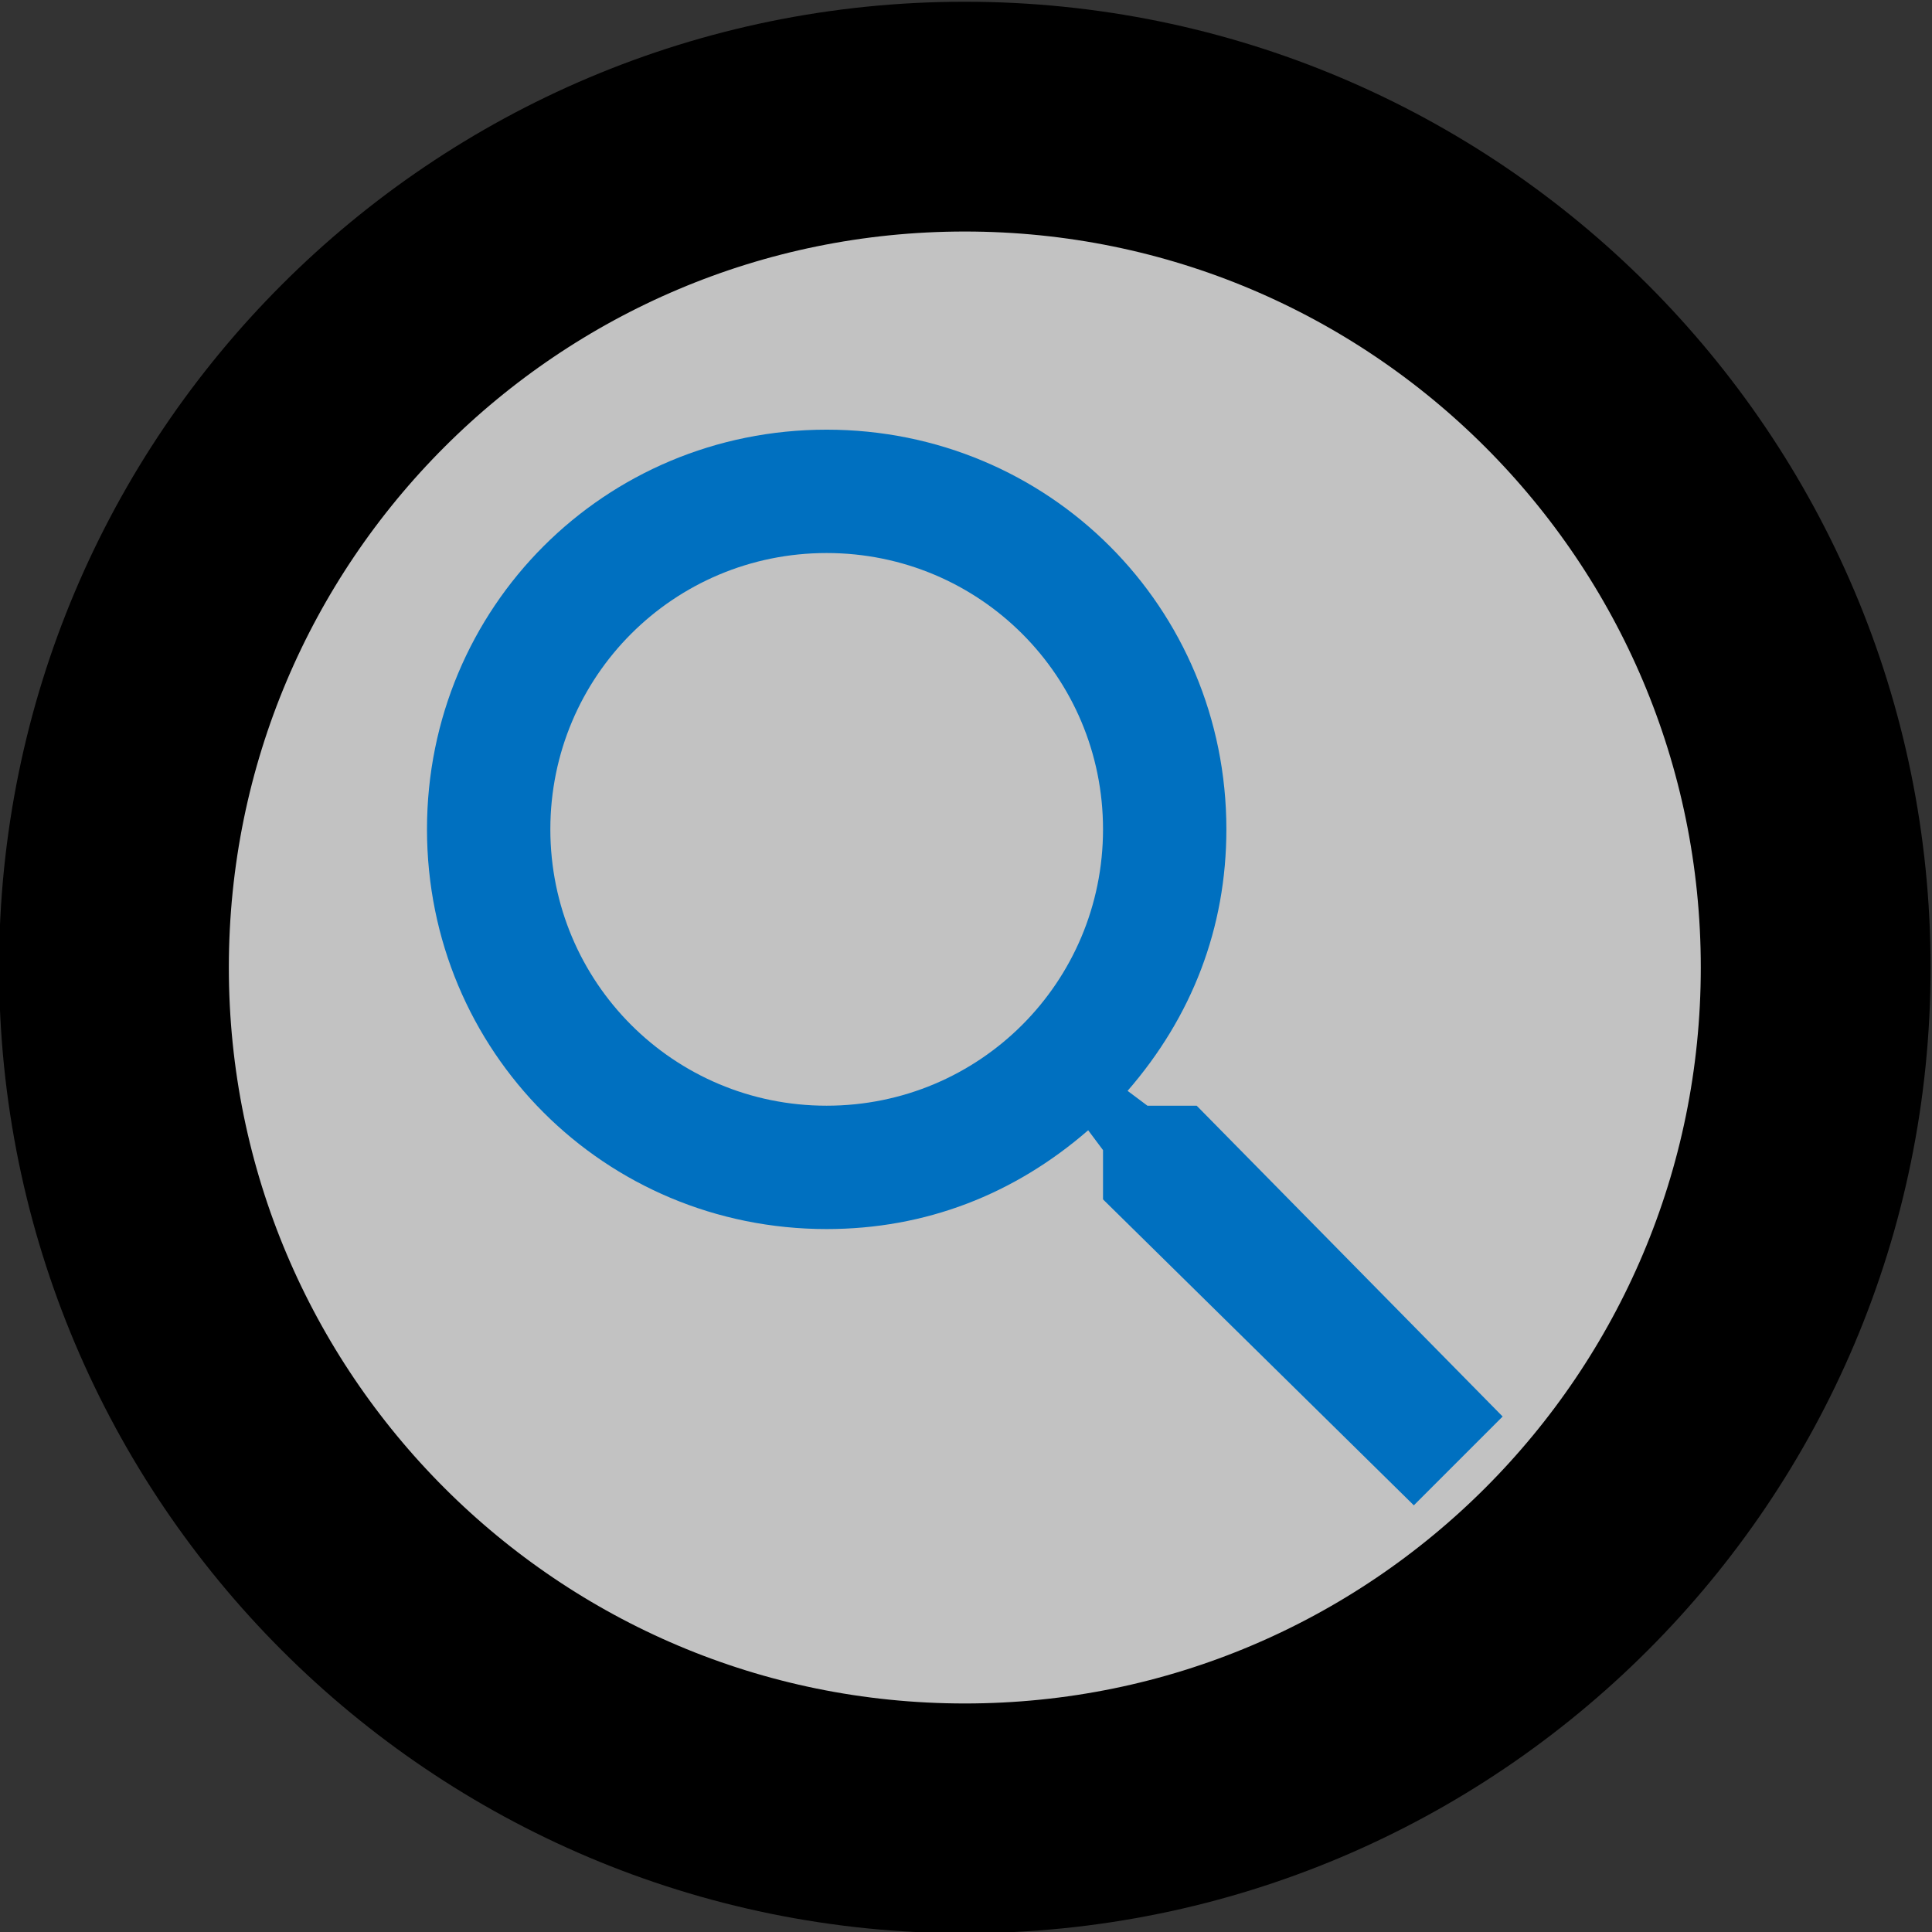 <svg width="185.6" height="185.6" version="1.1" viewBox="0 0 185.6 185.6" xml:space="preserve" xmlns="http://www.w3.org/2000/svg"><rect x="0" y="0" width="185.6" height="185.6" fill="#333333" stroke="none"/><g transform="matrix(1.333 0 0 -1.333 -360.8 668.16)"><path d="m278.88 431.52c0 33.87 27.45 61.32 61.32 61.32s61.32-27.45 61.32-61.32-27.45-61.32-61.32-61.32-61.32 27.45-61.32 61.32z" fill="#fff" fill-opacity=".702" fill-rule="evenodd"/><path d="m278.88 431.52c0 33.87 27.45 61.32 61.32 61.32s61.32-27.45 61.32-61.32-27.45-61.32-61.32-61.32-61.32 27.45-61.32 61.32z" fill="none" stroke="#000" stroke-miterlimit="10" stroke-width="16.56"/><path d="m356.91 421.56h-3.55l-1.43 1.07c4.63 5.33 7.12 11.73 7.12 18.85 0 16-12.8 28.8-28.81 28.8-16 0-28.8-12.8-28.8-28.8 0-16.01 12.8-28.81 28.8-28.81 7.12 0 13.52 2.49 18.85 7.12l1.07-1.43v-3.55l22.4-22.05 6.4 6.4zm-26.67 0c-11.02 0-19.91 8.89-19.91 19.92 0 11.02 8.89 19.91 19.91 19.91 11.03 0 19.92-8.89 19.92-19.91 0-11.03-8.89-19.92-19.92-19.92z" fill="#0070c0" fill-rule="evenodd"/></g></svg>
